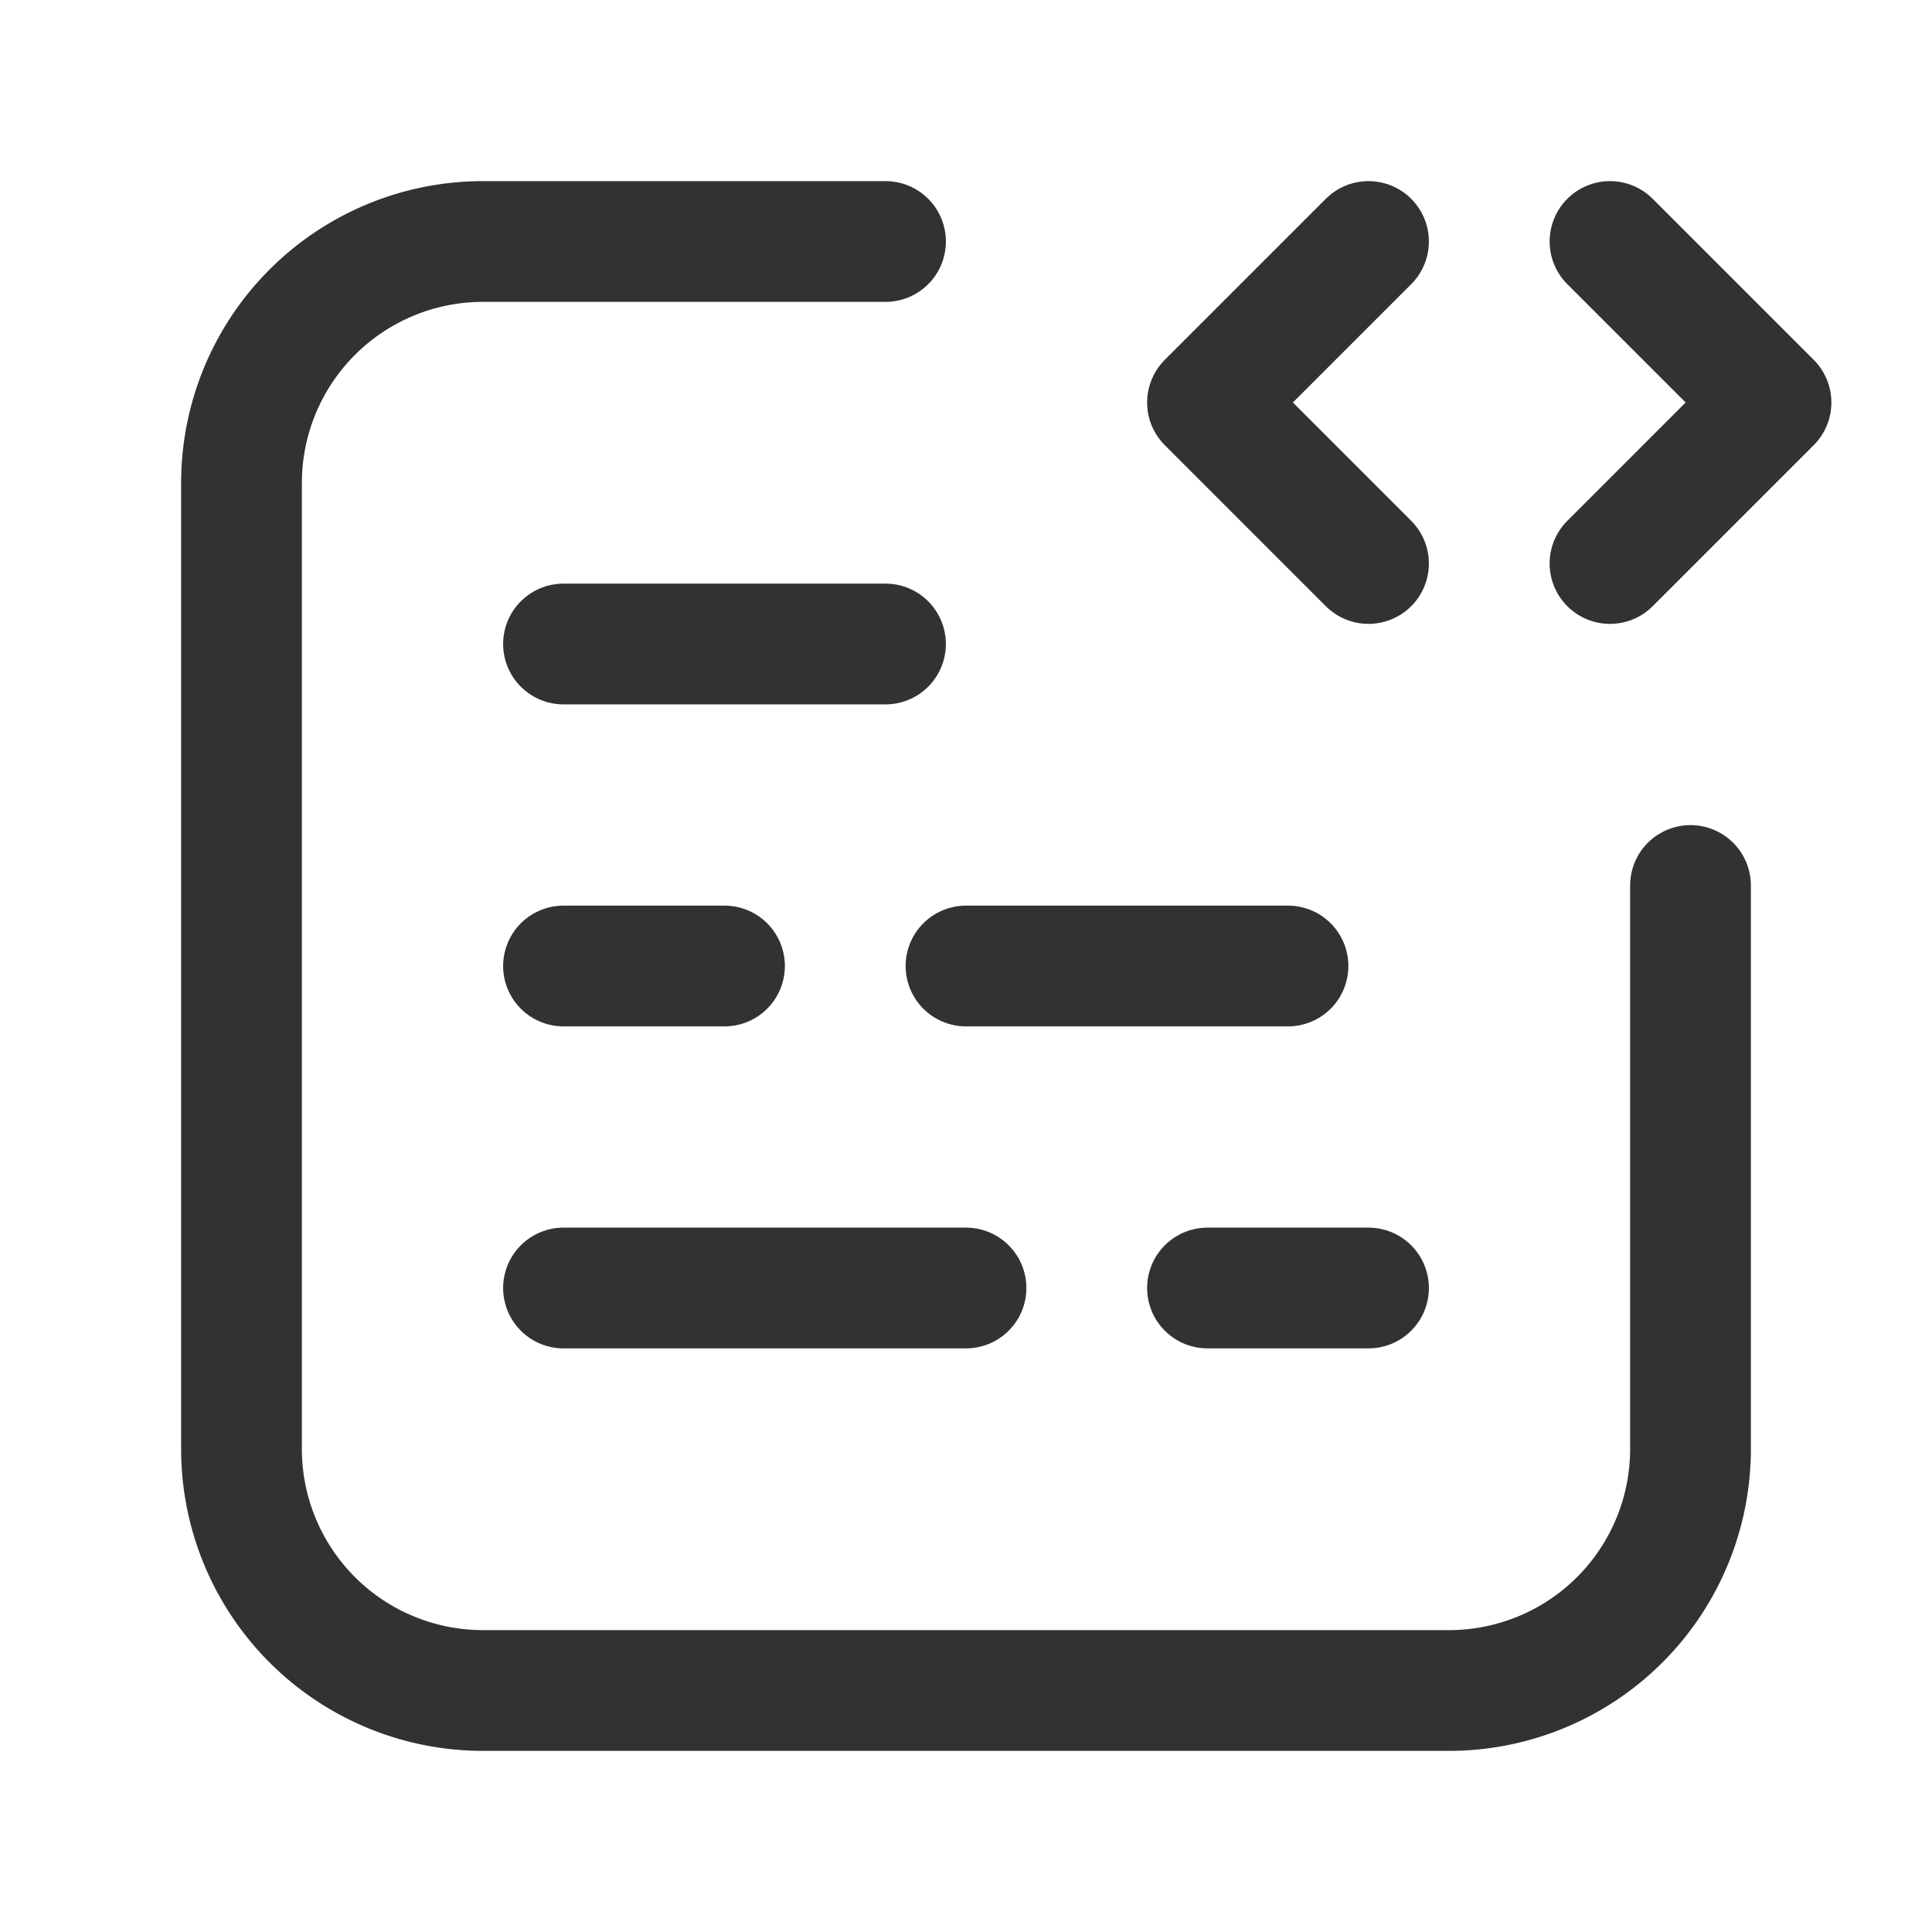 <svg xmlns="http://www.w3.org/2000/svg" viewBox="0 0 24 24"><line x1="12" y1="12" x2="16" y2="12" fill="none" stroke="#323232" stroke-linecap="round" stroke-linejoin="round" stroke-width="1.5"/><line x1="12" y1="16" x2="7" y2="16" fill="none" stroke="#323232" stroke-linecap="round" stroke-linejoin="round" stroke-width="1.5"/><path d="M17,16H15" fill="none" stroke="#323232" stroke-linecap="round" stroke-linejoin="round" stroke-width="1.5"/><path d="M7,12H9" fill="none" stroke="#323232" stroke-linecap="round" stroke-linejoin="round" stroke-width="1.5"/><path d="M7,8h4" fill="none" stroke="#323232" stroke-linecap="round" stroke-linejoin="round" stroke-width="1.5"/><path d="M21,11v7a3,3,0,0,1-3,3H6a3,3,0,0,1-3-3V6A3,3,0,0,1,6,3h5" fill="none" stroke="#323232" stroke-linecap="round" stroke-linejoin="round" stroke-width="1.5"/><polyline points="17 7 15 5 17 3" fill="none" stroke="#323232" stroke-linecap="round" stroke-linejoin="round" stroke-width="1.5"/><polyline points="20 3 22 5 20 7" fill="none" stroke="#323232" stroke-linecap="round" stroke-linejoin="round" stroke-width="1.5"/></svg>